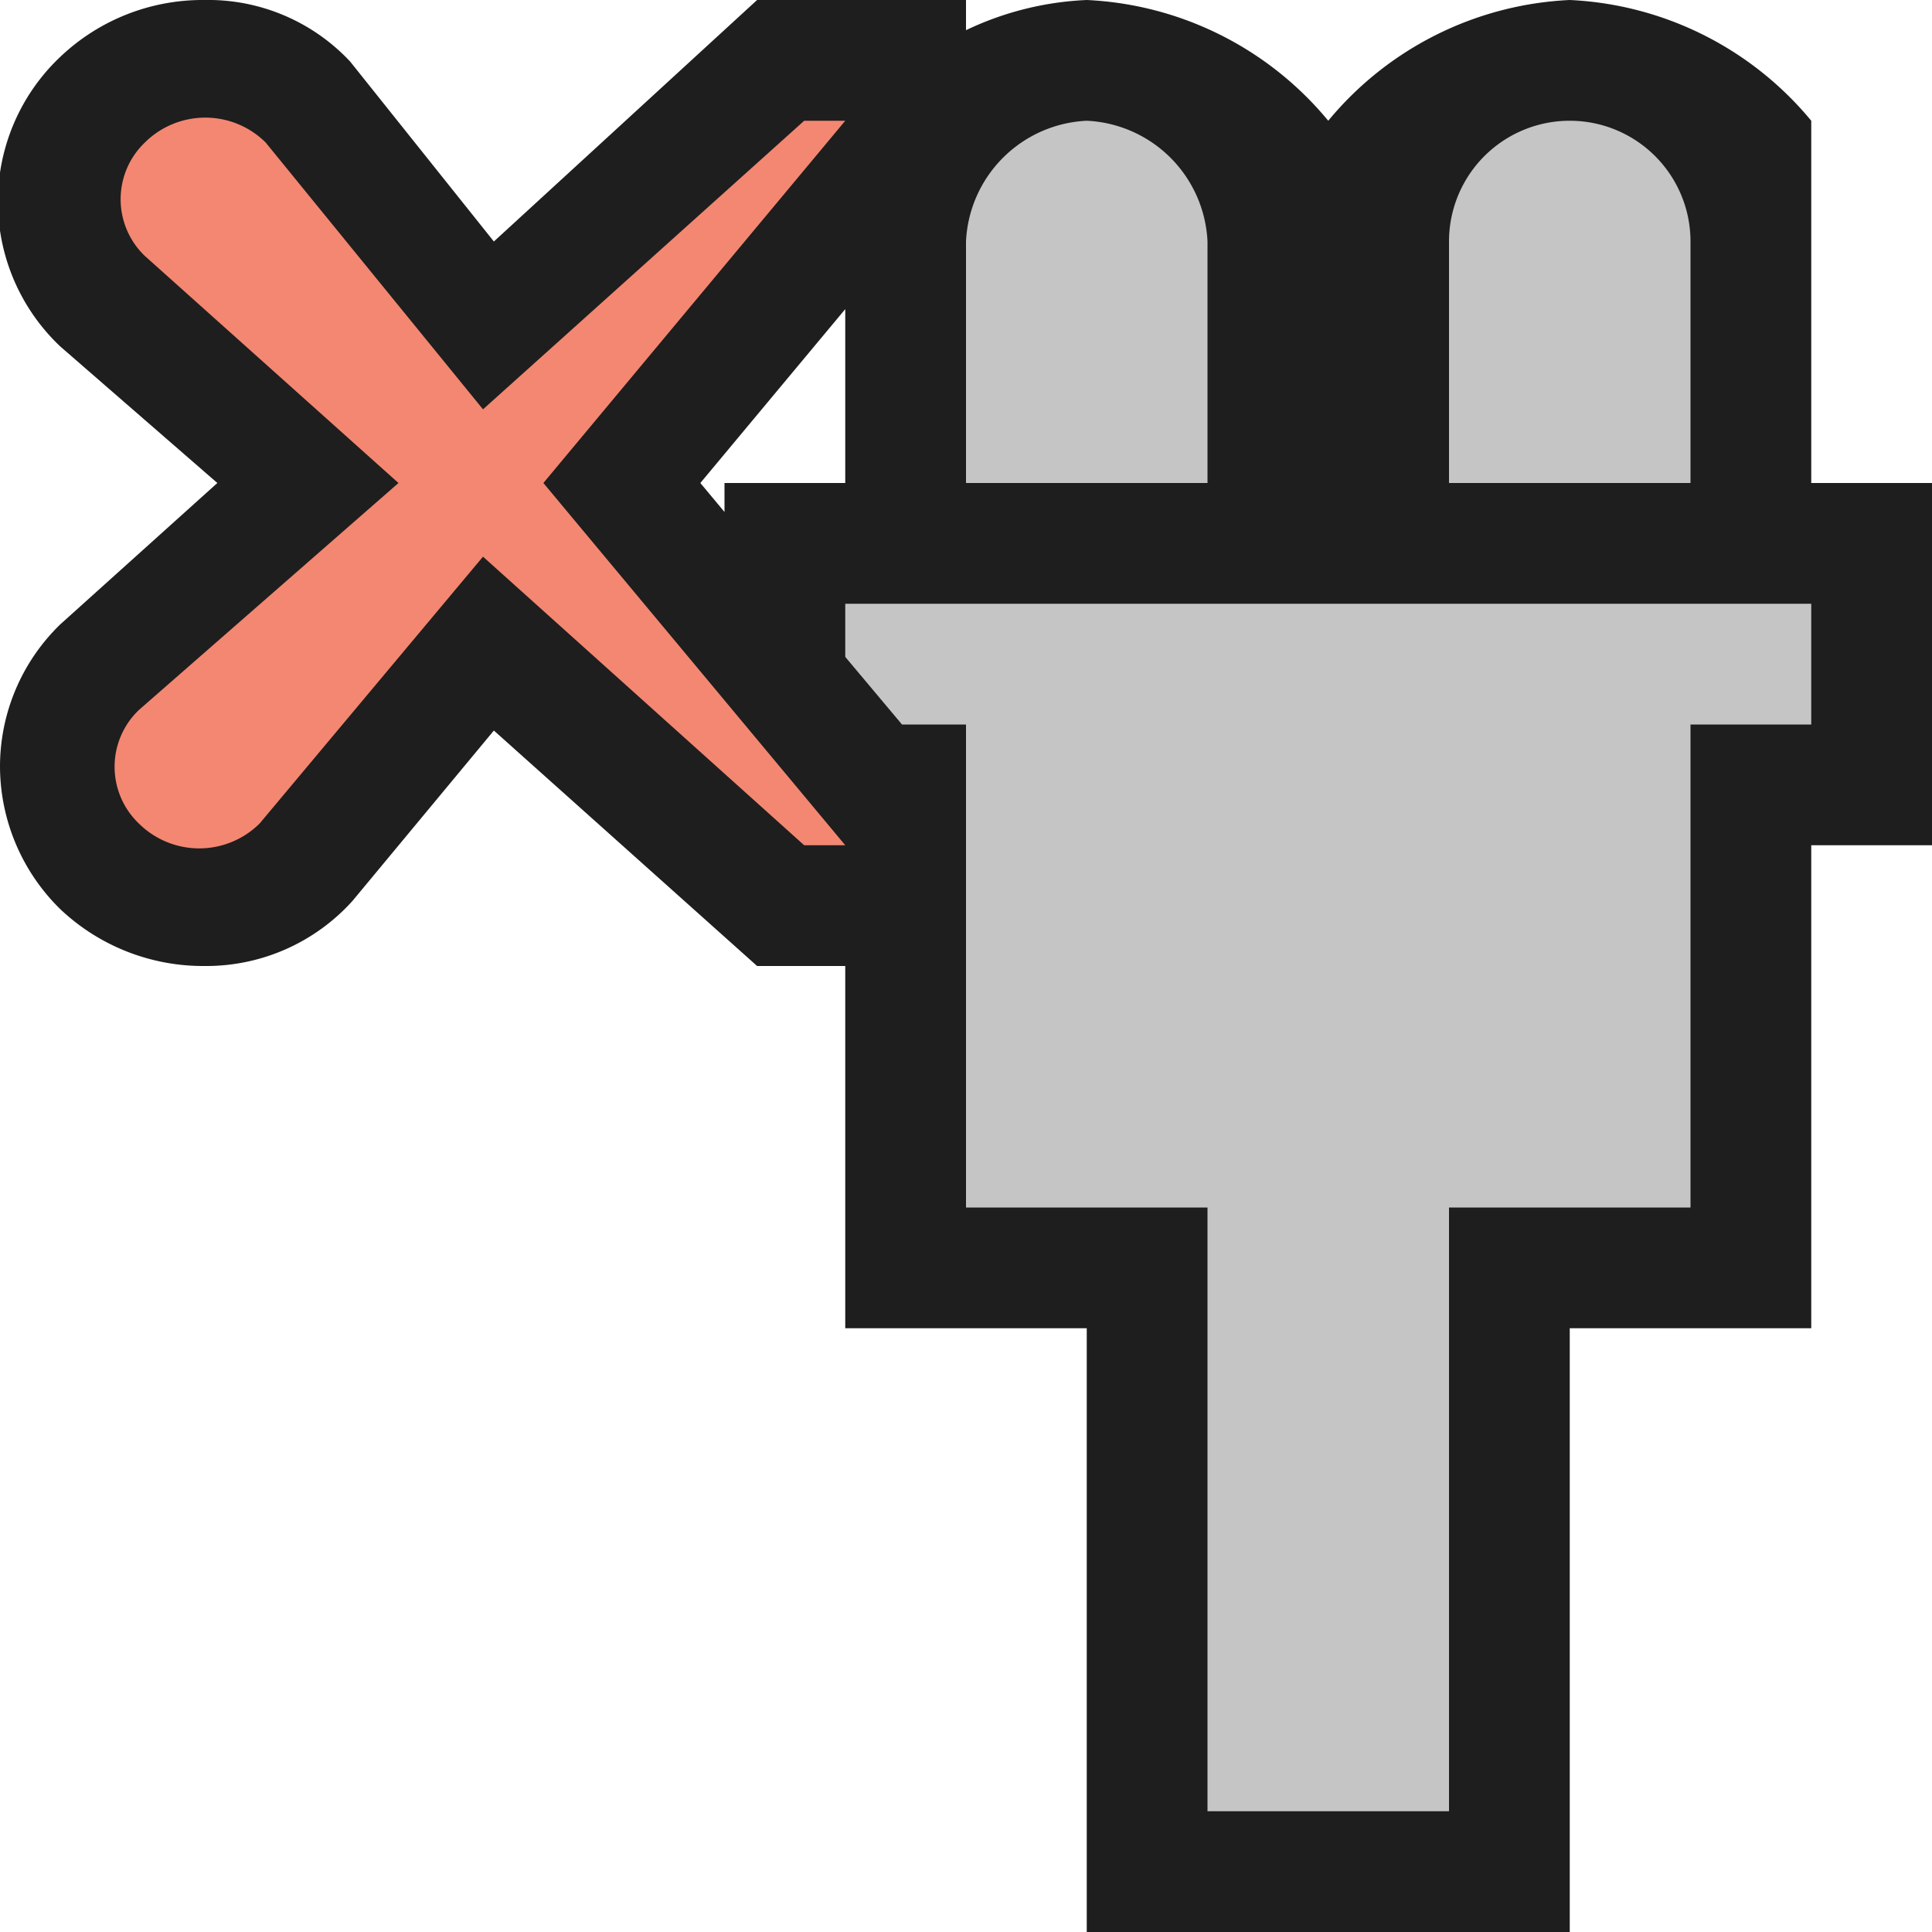 <svg id="outline" xmlns="http://www.w3.org/2000/svg" viewBox="0 0 16 16">
	<defs>
		<style>.cls-1{fill:#f6f6f6;opacity:0;}.cls-2{fill:#1e1e1e;}.cls-3{fill:#c5c5c5;}.cls-4{fill:#f48771;}</style>
	</defs>
	<title>Disconnect_16x_inverse</title>
	<rect class="cls-1" width="16" height="16"/>
		<path class="cls-2" d="M15,4V1a2.76,2.76,0,0,0-2-1,2.76,2.76,0,0,0-2,1A2.76,2.76,0,0,0,9,0,2.57,2.57,0,0,0,8,.25V0H6.27L4.09,2,2.9,0.51A1.61,1.61,0,0,0,1.69,0,1.71,1.71,0,0,0,.5.47a1.65,1.65,0,0,0,0,2.4L1.8,4,0.5,5.17A1.64,1.64,0,0,0,0,6.35,1.66,1.66,0,0,0,.5,7.53,1.72,1.72,0,0,0,1.69,8a1.63,1.63,0,0,0,1.23-.54L4.09,6.05,6.27,8H7v3H9v5h4V11h2V7h1V4H15ZM7,2.56V4H6V4.24L5.8,4Z" transform="translate(0)"/>
		<path class="cls-3" d="M10,4H8V2A1.05,1.05,0,0,1,9,1a1.05,1.05,0,0,1,1,1V4Z" transform="translate(0)"/>
		<path class="cls-3" d="M14,2a1,1,0,0,0-2,0V4h2V2Z" transform="translate(0)"/>
		<polygon class="cls-3" points="7 5 7 5.44 7.47 6 8 6 8 6.64 8 8 8 10 10 10 10 15 12 15 12 10 14 10 14 6 15 6 15 5 7 5"/>
		<path class="cls-4" d="M4.5,4L7,7H6.66L4,4.61,2.15,6.82a0.71,0.71,0,0,1-1,0,0.65,0.65,0,0,1,0-.94L3.3,4,1.2,2.12a0.65,0.65,0,0,1,0-.94,0.71,0.71,0,0,1,1,0L4,3.39,6.66,1H7Z" transform="translate(0)"/>
</svg>